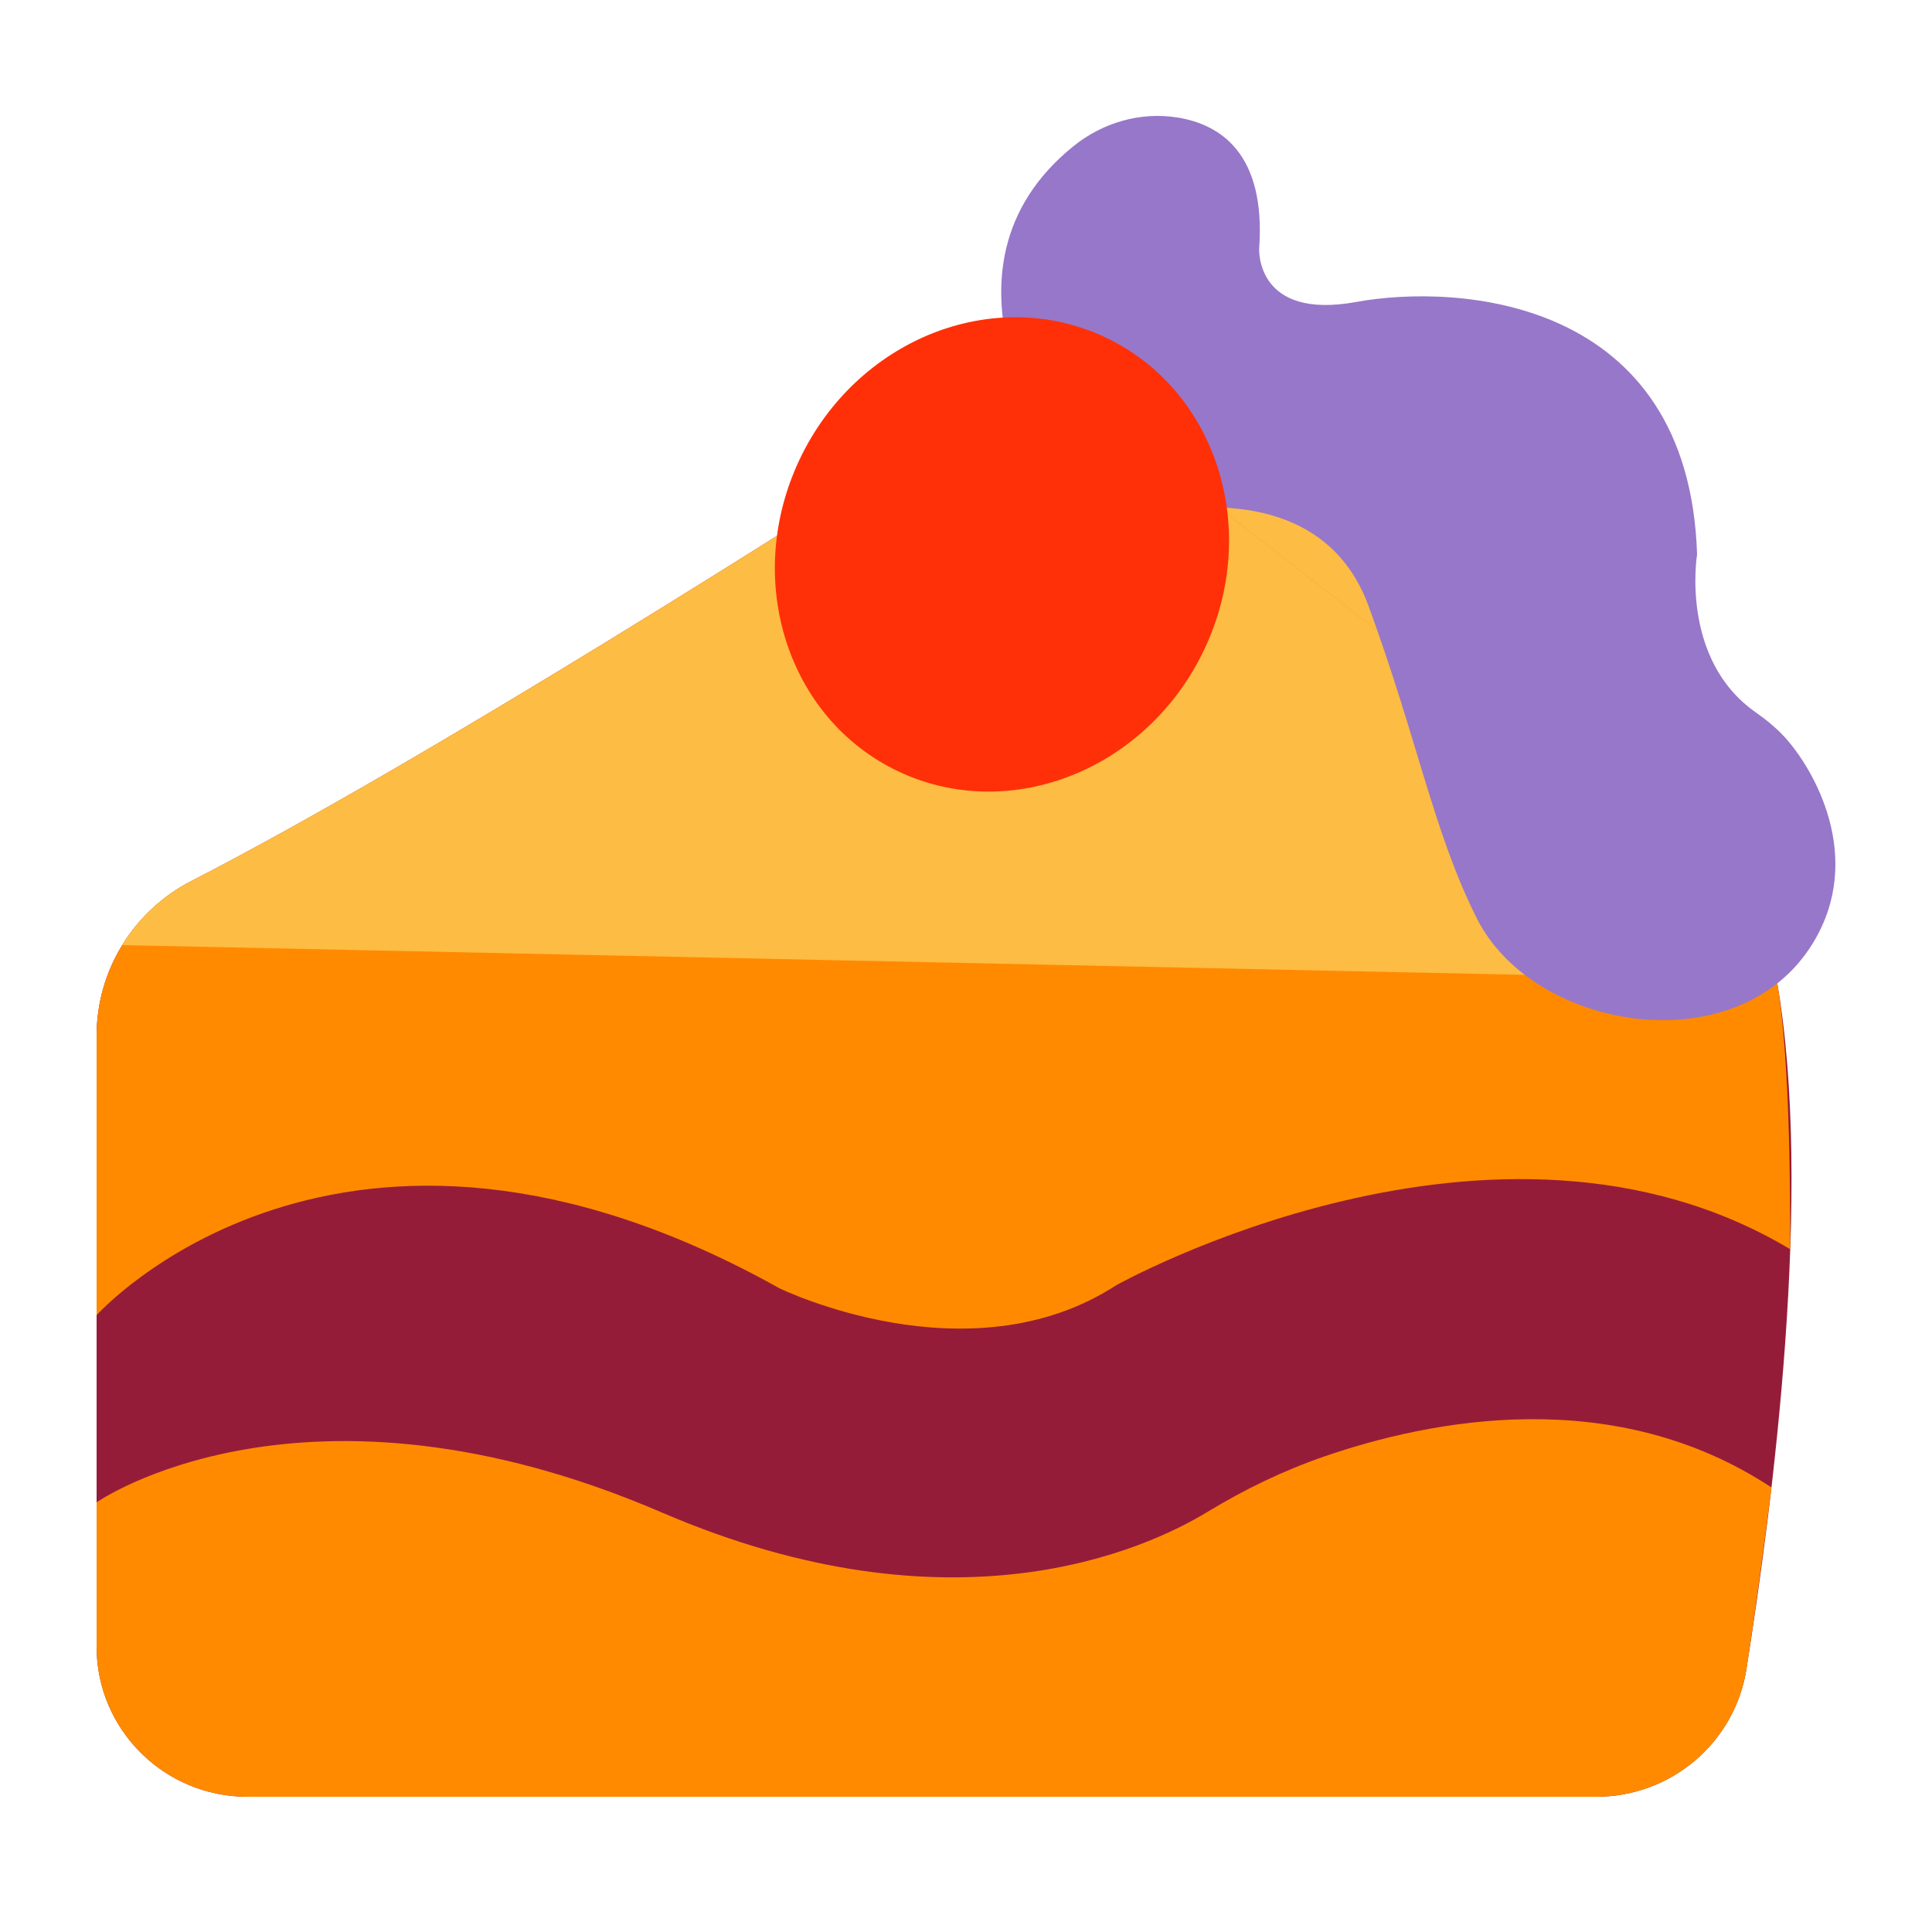 <svg width="100" height="100" viewBox="0 0 100 100" fill="none" xmlns="http://www.w3.org/2000/svg">
<path d="M5 53.608V85.227C5 89.52 8.497 93 12.811 93H82.625C86.496 93 89.794 90.198 90.395 86.392C91.726 77.968 93.891 61.658 91.964 50.735C91.712 49.302 90.957 48.005 89.839 47.067L57.492 21.916C55.391 20.155 52.382 19.968 50.077 21.454C41.76 26.821 21.958 39.417 9.913 45.599C6.899 47.146 5 50.233 5 53.608Z" fill="#951C39"/>
<path d="M78.89 37.606L79.06 37.895L78.862 38.007L78.769 38.17L78.638 38.313L78.686 38.553L78.448 38.634L78.269 38.745L78.38 39.03L78.099 39.076L78.103 39.3L77.954 39.425L77.918 39.628L77.713 39.712L77.549 39.823L77.519 40.032L77.289 40.09L77.204 40.258L77.254 40.539L77.078 40.637L76.822 40.662L76.922 41L76.663 41.018L76.436 41.06L76.434 41.316L76.302 41.448L76.127 41.537L75.99 41.663L75.812 41.744L75.853 42.071L75.605 42.072L75.425 42.148L75.416 42.433L75.182 42.442L75.056 42.585L74.872 42.653L74.759 42.817L74.566 42.869L74.507 43.117L74.292 43.134L74.183 43.315L73.89 43.198L73.706 43.252L73.683 43.585L73.374 43.416L73.251 43.58L73.126 43.745L73.014 43.941L72.698 43.716L72.6 43.946L72.456 44.084L72.253 44.084L72.15 44.33L71.922 44.266L71.762 44.374L71.542 44.314L71.358 44.348L71.168 44.366L71.061 44.656L70.854 44.618L70.652 44.586L70.458 44.574L70.309 44.76L70.132 44.826L69.939 44.823L69.727 44.695L69.56 44.826L69.364 44.77L69.202 44.965L69.002 44.861L68.811 44.814L68.625 44.808L68.454 45.048L68.264 44.991L68.074 44.875L67.889 44.905L67.704 44.862L67.516 44.978L67.332 44.907L67.145 44.926L66.95 45.031L66.774 44.9L66.594 44.828L66.414 44.779L66.189 45.038L66.045 44.746L65.808 45.008L65.666 44.751L65.492 44.675L65.257 44.859L65.135 44.574L64.925 44.639L64.697 44.749L64.516 44.689L64.451 44.283L64.225 44.372L64.027 44.368L63.928 44.108L63.751 44.053L63.456 44.272L63.39 43.956L63.168 43.991L63.073 43.76L62.775 43.934L62.669 43.732L62.422 43.789L62.39 43.468L62.164 43.481L61.944 43.478L61.909 43.186L61.603 43.305L61.509 43.108L61.326 43.039L61.165 42.938L61.037 42.794L60.895 42.668L60.782 42.51L60.801 42.204L60.462 42.304L60.335 42.163L60.389 41.838L60.028 41.938L59.888 41.81L59.837 41.598L59.759 41.417L59.705 41.217L59.557 41.099L59.514 40.897L59.322 40.813L59.015 40.813L59.169 40.467L58.935 40.406L58.727 40.322L58.779 40.063L58.556 39.985L58.497 39.801L58.291 39.705L58.169 39.557L58.336 39.251L58.156 39.137L57.925 39.044L58.063 38.767L57.718 38.724L57.697 38.526L57.825 38.267L57.77 38.089L57.526 37.986L57.44 37.818L57.624 37.553L57.293 37.471L57.5 37.207L57.185 37.11L57.164 36.92L57.22 36.711L56.973 36.582L57.124 36.352L57.123 36.162L57.008 35.996L57.019 35.804L56.838 35.647L56.832 35.458L56.894 35.26L56.79 35.085L57.019 34.87L56.69 34.719L56.912 34.511L56.96 34.322L56.776 34.148L56.643 33.967L56.612 33.78L56.698 33.591L56.675 33.404L56.634 33.215L56.876 33.035L56.952 32.854L56.811 32.661L56.858 32.479L56.746 32.282L56.902 32.111L56.665 31.896L56.917 31.739L57.051 31.571L56.955 31.369L56.81 31.154L57.061 31.01L57.205 30.851L57.003 30.618L57.261 30.486L57.152 30.269L57.311 30.119L57.116 29.872L57.191 29.698L57.297 29.534L57.373 29.362L57.547 29.223L57.663 29.068L57.712 28.889L57.631 28.66L57.904 28.568L57.639 28.257L57.977 28.198L58.038 28.022L58.077 27.835L58.079 27.629L58.127 27.444L58.19 27.265L58.419 27.174L58.61 27.067L58.646 26.876L58.594 26.629L58.593 26.409L58.792 26.311L58.787 26.083L58.89 25.924L59.059 25.811L59.356 25.791L59.335 25.546L59.544 25.469L59.663 25.326L59.841 25.23L59.95 25.081L60.054 24.927L60.016 24.648L60.303 24.654L60.271 24.372L60.503 24.334L60.643 24.21L60.645 23.948L60.736 23.771L61.016 23.793L61.022 23.523L61.363 23.623L61.342 23.314L61.47 23.174L61.777 23.253L61.758 22.928L61.91 22.816L62.207 22.9L62.22 22.599L62.489 22.655L62.504 22.344L62.683 22.271L62.998 22.416L63.074 22.186L63.205 22.038L63.436 22.063L63.503 21.799L63.655 21.681L63.949 21.84L64.138 21.805L64.29 21.695L64.431 21.558L64.555 21.376L64.82 21.521L64.911 21.252L65.048 21.085L65.303 21.235L65.398 20.941L65.667 21.152L65.825 21.036L65.984 20.918L66.185 20.941L66.339 20.795L66.564 20.927L66.674 20.574L66.895 20.704L67.048 20.511L67.253 20.583L67.423 20.456L67.631 20.57L67.801 20.42L67.996 20.468L68.195 20.569L68.387 20.652L68.567 20.577L68.746 20.412L68.936 20.472L69.123 20.438L69.31 20.4L69.492 20.627L69.683 20.499L69.865 20.566L70.061 20.45L70.231 20.648L70.442 20.422L70.592 20.732L70.806 20.545L71.005 20.49L71.17 20.638L71.366 20.613L71.524 20.77L71.725 20.726L71.904 20.784L72.088 20.819L72.247 20.943L72.481 20.822L72.668 20.859L72.755 21.181L72.95 21.188L73.123 21.258L73.331 21.241L73.437 21.469L73.613 21.526L73.808 21.547L74.063 21.451L74.116 21.762L74.389 21.646L74.498 21.837L74.694 21.873L74.879 21.931L75.058 22.001L75.159 22.192L75.266 22.367L75.56 22.275L75.713 22.388L75.681 22.744L75.907 22.756L75.938 23.014L76.153 23.043L76.399 23.044L76.429 23.293L76.505 23.482L76.698 23.547L76.93 23.579L77.14 23.638L77.032 23.997L77.184 24.108L77.32 24.234L77.575 24.263L77.524 24.545L77.721 24.625L77.997 24.65L77.852 24.99L78.042 25.082L78.135 25.242L78.347 25.325L78.512 25.443L78.432 25.713L78.512 25.88L78.836 25.91L78.884 26.099L78.947 26.279L78.996 26.464L78.96 26.69L79.262 26.753L79.179 26.997L79.325 27.138L79.379 27.318L79.281 27.557L79.532 27.66L79.376 27.914L79.573 28.041L79.649 28.212L79.863 28.342L79.816 28.551L79.725 28.77L80.058 28.876L79.933 29.1L79.968 29.284L79.857 29.497L79.892 29.678L80.135 29.822L80.29 29.987L80.217 30.189L80.305 30.367L80.012 30.59L80.081 30.768L80.313 30.934L80.207 31.13L80.307 31.31L80.139 31.505L80.181 31.688L80.38 31.871L80.41 32.059L80.325 32.246L80.428 32.437L80.358 32.622L80.088 32.794L80.064 32.977L80.371 33.19L80.08 33.349L79.996 33.525L80.112 33.726L80.084 33.91L80.065 34.095L80.203 34.308L80.147 34.489L79.904 34.632L79.829 34.805L79.767 34.98L79.789 35.175L79.701 35.344L79.863 35.581L79.639 35.711L79.504 35.863L79.597 36.087L79.601 36.285V36.484L79.347 36.591L79.425 36.82L79.298 36.971L79.285 37.168L79.044 37.268L78.99 37.447L78.89 37.606Z" fill="#FDBC43"/>
<path d="M91.691 76.991C91.424 79.098 90.796 83.853 90.395 86.392C89.794 90.198 86.496 93 82.625 93H12.811C8.497 93 5 89.52 5 85.227L5 77.76C5 77.76 15.683 70.29 34.251 78.284C49.338 84.78 59.296 80.201 62.5 78.255C64.404 77.099 66.415 76.122 68.524 75.394C74.124 73.461 83.562 71.629 91.691 76.991Z" fill="#FF8A00"/>
<path d="M92.663 64.662C92.654 62.499 92.69 54.849 91.964 50.735C91.712 49.302 90.957 48.005 89.839 47.067L57.492 21.916C55.391 20.155 52.382 19.968 50.077 21.454C41.76 26.821 21.958 39.417 9.913 45.599C6.899 47.146 5 50.233 5 53.608V68.073C5 68.073 17.603 53.972 40.337 66.678C40.337 66.678 50.148 71.482 57.778 66.523C57.778 66.523 77.409 55.517 92.663 64.662Z" fill="#FF8A00"/>
<path d="M91.964 50.735C91.712 49.302 90.957 48.005 89.839 47.067L57.492 21.916C55.391 20.155 52.382 19.968 50.077 21.454C41.76 26.821 21.958 39.417 9.913 45.599C8.406 46.373 7.177 47.531 6.326 48.918L91.964 50.735Z" fill="#FDBC43"/>
<path d="M54.802 23.823C54.802 23.823 47.617 13.979 55.563 7.565C57.066 6.352 59.009 5.779 60.92 6.078C63.132 6.424 65.529 7.915 65.174 12.863C65.174 12.863 64.96 16.587 70.199 15.629C75.438 14.672 87.413 15.376 87.841 28.697C87.841 28.697 86.938 34.11 90.869 36.866C91.412 37.247 91.928 37.666 92.376 38.154C93.865 39.778 96.555 44.381 93.829 48.827C89.98 55.105 79.385 53.407 76.436 47.526C74.196 43.057 73.411 38.41 70.841 31.377C67.927 23.407 57.261 27.121 57.261 27.121L54.802 23.823Z" fill="#9777C9"/>
<path d="M62.334 33.614C59.39 39.824 52.314 42.657 46.53 39.942C40.746 37.227 38.444 29.991 41.388 23.78C44.332 17.57 51.407 14.736 57.192 17.452C62.976 20.167 65.278 27.403 62.334 33.614Z" fill="#FF3008"/>
</svg>
